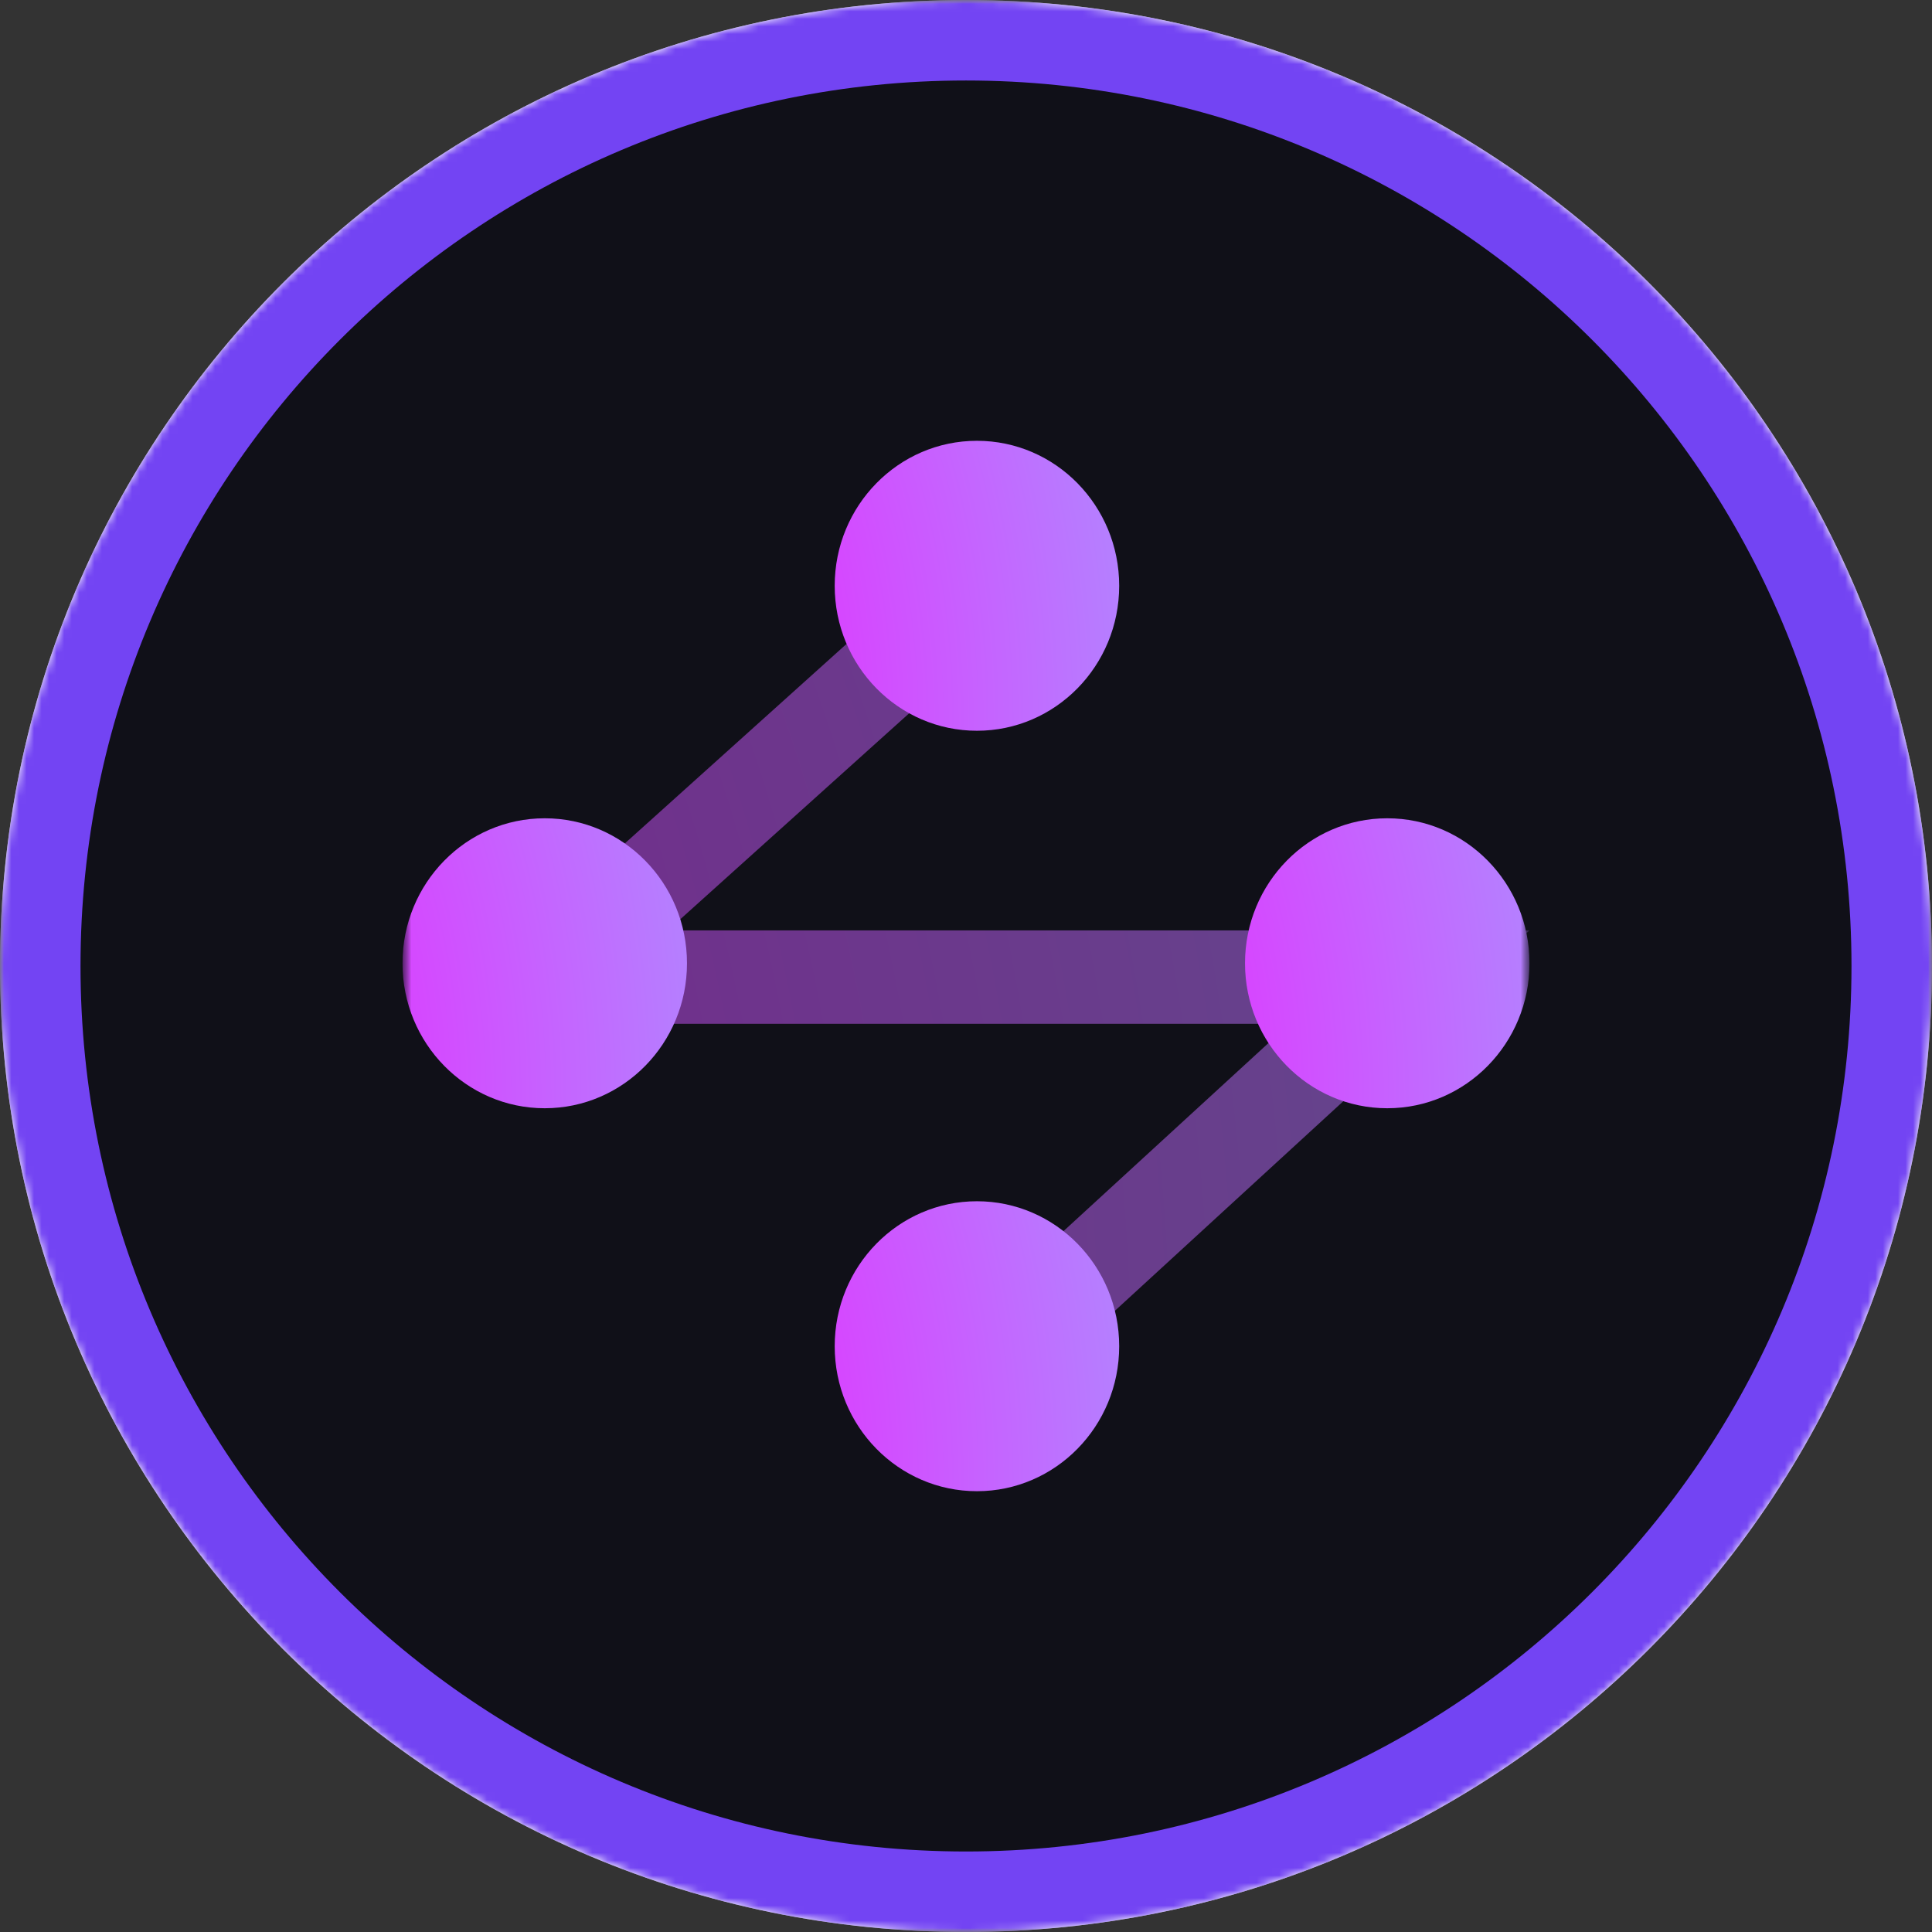 <svg width="256" height="256" viewBox="0 0 256 256" fill="none" xmlns="http://www.w3.org/2000/svg">
<rect x="0" y="0" width="256" height="256" fill="#333333" stroke="none"/>
<g clip-path="url(#clip0_1333_2086)">
<mask id="mask0_1333_2086" style="mask-type:luminance" maskUnits="userSpaceOnUse" x="0" y="0" width="256" height="256">
<path d="M256 0H0V256H256V0Z" fill="white"/>
</mask>
<g mask="url(#mask0_1333_2086)">
<path d="M128 256C198.692 256 256 198.692 256 128C256 57.307 198.692 0 128 0C57.307 0 0 57.307 0 128C0 198.692 57.307 256 128 256Z" fill="white"/>
<mask id="mask1_1333_2086" style="mask-type:luminance" maskUnits="userSpaceOnUse" x="0" y="0" width="256" height="256">
<path d="M256 128C256 57.308 198.692 0 128 0C57.308 0 0 57.308 0 128C0 198.692 57.308 256 128 256C198.692 256 256 198.692 256 128Z" fill="white"/>
</mask>
<g mask="url(#mask1_1333_2086)">
<path d="M128 256C198.692 256 256 198.692 256 128C256 57.308 198.692 0 128 0C57.308 0 0 57.308 0 128C0 198.692 57.308 256 128 256Z" fill="url(#paint0_linear_1333_2086)"/>
<path d="M128 245.333C192.801 245.333 245.333 192.801 245.333 128C245.333 63.198 192.801 10.666 128 10.666C63.199 10.666 10.667 63.198 10.667 128C10.667 192.801 63.199 245.333 128 245.333Z" fill="#101018"/>
<mask id="mask2_1333_2086" style="mask-type:luminance" maskUnits="userSpaceOnUse" x="53" y="53" width="150" height="150">
<path d="M202.667 53.334H53.333V202.667H202.667V53.334Z" fill="white"/>
</mask>
<g mask="url(#mask2_1333_2086)">
<mask id="mask3_1333_2086" style="mask-type:luminance" maskUnits="userSpaceOnUse" x="53" y="53" width="150" height="150">
<path d="M202.667 53.334H53.333V202.667H202.667V53.334Z" fill="white"/>
</mask>
<g mask="url(#mask3_1333_2086)">
<path opacity="0.5" fill-rule="evenodd" clip-rule="evenodd" d="M125.972 72.906L134.269 82.098L88.496 123.283H202.667L134.313 185.994L125.927 176.883L170.863 135.657H56.233L125.972 72.906Z" fill="url(#paint1_radial_1333_2086)"/>
<path d="M129.45 96.829C139.859 96.829 148.298 88.228 148.298 77.618C148.298 67.009 139.859 58.408 129.45 58.408C119.041 58.408 110.602 67.009 110.602 77.618C110.602 88.228 119.041 96.829 129.45 96.829Z" fill="url(#paint2_radial_1333_2086)"/>
<path d="M72.181 146.848C82.59 146.848 91.029 138.247 91.029 127.637C91.029 117.028 82.59 108.427 72.181 108.427C61.772 108.427 53.333 117.028 53.333 127.637C53.333 138.247 61.772 146.848 72.181 146.848Z" fill="url(#paint3_radial_1333_2086)"/>
<path d="M129.45 197.592C139.859 197.592 148.298 188.992 148.298 178.382C148.298 167.772 139.859 159.172 129.45 159.172C119.041 159.172 110.602 167.772 110.602 178.382C110.602 188.992 119.041 197.592 129.45 197.592Z" fill="url(#paint4_radial_1333_2086)"/>
<path d="M183.819 146.848C194.228 146.848 202.667 138.247 202.667 127.637C202.667 117.028 194.228 108.427 183.819 108.427C173.41 108.427 164.971 117.028 164.971 127.637C164.971 138.247 173.41 146.848 183.819 146.848Z" fill="url(#paint5_radial_1333_2086)"/>
</g>
</g>
</g>
</g>
</g>
<defs>
<linearGradient id="paint0_linear_1333_2086" x1="0" y1="0" x2="256" y2="256" gradientUnits="userSpaceOnUse">
<stop offset="1" stop-color="#7344F3"/>
</linearGradient>
<radialGradient id="paint1_radial_1333_2086" cx="0" cy="0" r="1" gradientUnits="userSpaceOnUse" gradientTransform="translate(-118.921 183.628) scale(365.581 397.882)">
<stop stop-color="#FF00FF"/>
<stop offset="1" stop-color="#AC8FFF"/>
</radialGradient>
<radialGradient id="paint2_radial_1333_2086" cx="0" cy="0" r="1" gradientUnits="userSpaceOnUse" gradientTransform="translate(65.512 96.025) scale(94.11 135.178)">
<stop stop-color="#FF00FF"/>
<stop offset="1" stop-color="#AC8FFF"/>
</radialGradient>
<radialGradient id="paint3_radial_1333_2086" cx="0" cy="0" r="1" gradientUnits="userSpaceOnUse" gradientTransform="translate(8.244 146.044) scale(94.11 135.178)">
<stop stop-color="#FF00FF"/>
<stop offset="1" stop-color="#AC8FFF"/>
</radialGradient>
<radialGradient id="paint4_radial_1333_2086" cx="0" cy="0" r="1" gradientUnits="userSpaceOnUse" gradientTransform="translate(65.512 196.788) scale(94.11 135.178)">
<stop stop-color="#FF00FF"/>
<stop offset="1" stop-color="#AC8FFF"/>
</radialGradient>
<radialGradient id="paint5_radial_1333_2086" cx="0" cy="0" r="1" gradientUnits="userSpaceOnUse" gradientTransform="translate(119.882 146.044) scale(94.11 135.178)">
<stop stop-color="#FF00FF"/>
<stop offset="1" stop-color="#AC8FFF"/>
</radialGradient>
<clipPath id="clip0_1333_2086">
<rect width="256" height="256" fill="white"/>
</clipPath>
</defs>
</svg>
